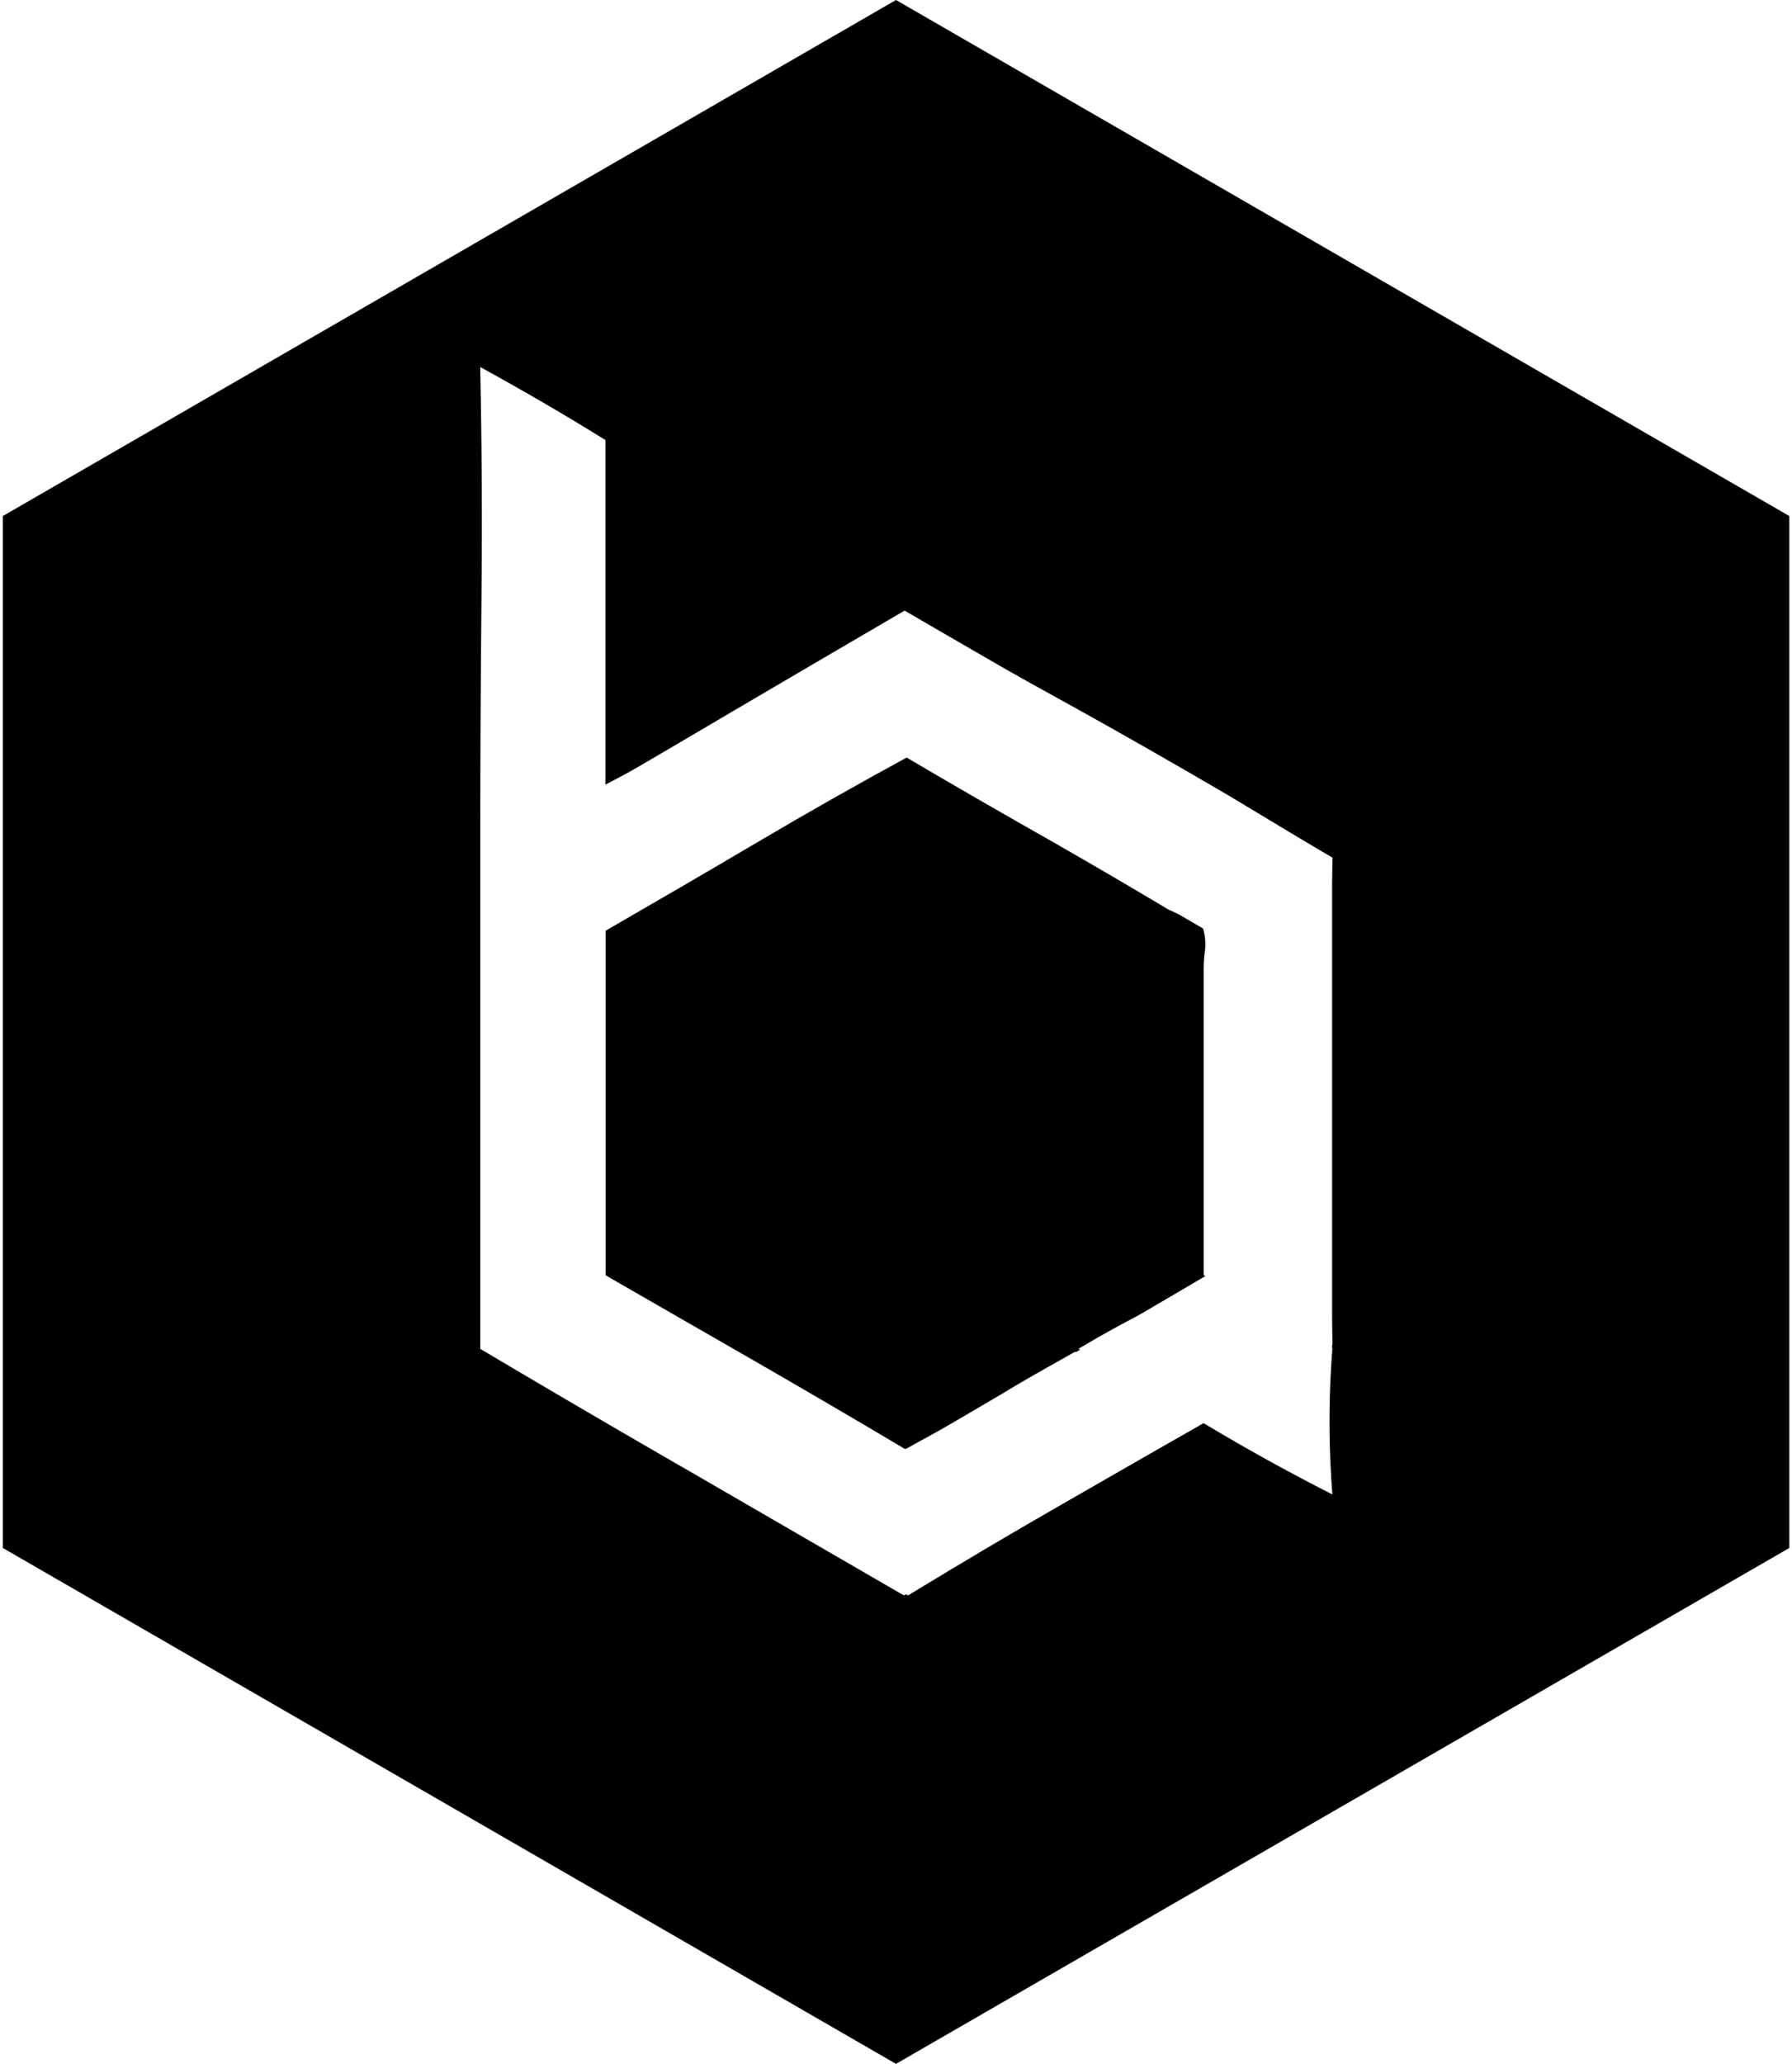 <svg xmlns="http://www.w3.org/2000/svg" xmlns:xlink="http://www.w3.org/1999/xlink" viewBox="0 0 120.56 138.78">
  <defs>
    <style>
      .cls-1 {
        fill: none;
      }

      .cls-2 {
        isolation: isolate;
      }

      .cls-3 {
        clip-path: url(#clip-path);
      }

      .cls-4 {
        mix-blend-mode: multiply;
        opacity: 0.75;
      }

      .cls-5 {
        fill: #fff;
      }
    </style>
    <clipPath id="clip-path" transform="translate(0.19 0)">
      <polygon class="cls-1" points="0 34.7 0 104.09 60.09 138.78 120.19 104.09 120.19 34.7 60.09 0 0 34.7"/>
    </clipPath>
  </defs>
  <g class="cls-2">
    <g id="Layer_2" data-name="Layer 2">
      <g id="Layer_13" data-name="Layer 13">
        <g class="cls-3">
          <g>
            <rect width="120.56" height="138.78"/>
            <g>
              <g class="cls-4">
                <path d="M60.67,41.06q7.24,4.21,14.39,8.3t14.39,8.31q-.39,16.23,0,32.76a.92.92,0,0,1-.58-.15,2.6,2.6,0,0,0-.59-.32c-1.2-.72-2.42-1.43-3.67-2.1s-2.52-1.38-3.82-2.11V65.39c0-.36,0-.83.08-1.4a3.81,3.81,0,0,0-.08-1.4c0-.11-.1-.24-.31-.4a5.18,5.18,0,0,0-.7-.42c-.26-.13-.52-.25-.78-.35l-.55-.24Q74,58.52,69.56,56t-8.89-5.14q-4.92,2.8-10,5.77T40.54,62.59V85.75q4.6,2.81,9.33,5.5l9.63,5.5a3.89,3.89,0,0,0,.58.43,1.48,1.48,0,0,0,.59.27,1.46,1.46,0,0,0,.58-.27,5,5,0,0,1,.82-.43l5.11-3c1.64-1,3.29-1.91,4.95-2.85q2.12,1.09,4.29,2.38t4.14,2.53q-4.92,2.82-10,5.74t-9.94,5.73L46.32,99q-7.11-4.09-14.2-8.3v-33q7.1-4.05,14.2-8.23T60.67,41.06ZM89.45,90.67a61.9,61.9,0,0,0,0,9.82Q85,98.23,80.79,95.7t-8.42-5c1.4-.84,2.81-1.62,4.21-2.34s2.81-1.51,4.21-2.34c1.41.72,2.82,1.5,4.25,2.34S87.94,89.94,89.45,90.67Z" transform="translate(0.19 0)"/>
                <path d="M60.67,41.06q7.24,4.21,14.39,8.3t14.39,8.31q-.39,16.23,0,32.76a.92.92,0,0,1-.58-.15,2.6,2.6,0,0,0-.59-.32c-1.2-.72-2.42-1.43-3.67-2.1s-2.52-1.38-3.82-2.11V65.39c0-.36,0-.83.08-1.4a3.81,3.81,0,0,0-.08-1.4c0-.11-.1-.24-.31-.4a5.18,5.18,0,0,0-.7-.42c-.26-.13-.52-.25-.78-.35l-.55-.24Q74,58.52,69.56,56t-8.89-5.14q-4.92,2.8-10,5.77T40.54,62.59V85.75q4.6,2.81,9.33,5.5l9.63,5.5a3.89,3.89,0,0,0,.58.43,1.48,1.48,0,0,0,.59.27,1.46,1.46,0,0,0,.58-.27,5,5,0,0,1,.82-.43l5.11-3c1.64-1,3.29-1.91,4.95-2.85q2.12,1.09,4.29,2.38t4.14,2.53q-4.92,2.82-10,5.74t-9.94,5.73L46.32,99q-7.11-4.09-14.2-8.3v-33q7.1-4.05,14.2-8.23T60.67,41.06ZM89.45,90.67a61.9,61.9,0,0,0,0,9.82Q85,98.23,80.79,95.7t-8.42-5c1.4-.84,2.81-1.62,4.21-2.34s2.81-1.51,4.21-2.34c1.41.72,2.82,1.5,4.25,2.34S87.94,89.94,89.45,90.67Z" transform="translate(0.19 0)"/>
              </g>
              <g>
                <g class="cls-4">
                  <path d="M60.67,41.06q7.24,4.21,14.39,8.3t14.39,8.31q-.39,16.23,0,32.76a.92.92,0,0,1-.58-.15,2.6,2.6,0,0,0-.59-.32c-1.2-.72-2.42-1.43-3.67-2.1s-2.52-1.38-3.82-2.11V65.39c0-.36,0-.83.08-1.4a3.81,3.81,0,0,0-.08-1.4c0-.11-.1-.24-.31-.4a5.18,5.18,0,0,0-.7-.42c-.26-.13-.52-.25-.78-.35l-.55-.24Q74,58.52,69.56,56t-8.89-5.14q-4.92,2.8-10,5.77T40.54,62.59V85.75q4.6,2.81,9.33,5.5l9.63,5.5a3.89,3.89,0,0,0,.58.43,1.48,1.48,0,0,0,.59.27,1.46,1.46,0,0,0,.58-.27,5,5,0,0,1,.82-.43l5.11-3c1.64-1,3.29-1.91,4.95-2.85q2.12,1.09,4.29,2.38t4.14,2.53q-4.92,2.82-10,5.74t-9.94,5.73L46.32,99q-7.11-4.09-14.2-8.3v-33q7.1-4.05,14.2-8.23T60.67,41.06ZM89.45,90.67a61.9,61.9,0,0,0,0,9.82Q85,98.23,80.79,95.7t-8.42-5c1.4-.84,2.81-1.62,4.21-2.34s2.81-1.51,4.21-2.34c1.41.72,2.82,1.5,4.25,2.34S87.94,89.94,89.45,90.67Z" transform="translate(0.19 0)"/>
                </g>
                <path class="cls-5" d="M60.67,41.06q7.24,4.21,14.39,8.3t14.39,8.31q-.39,16.23,0,32.76a.92.92,0,0,1-.58-.15,2.6,2.6,0,0,0-.59-.32c-1.2-.72-2.42-1.43-3.67-2.1s-2.52-1.38-3.82-2.11V65.39c0-.36,0-.83.08-1.4a3.81,3.81,0,0,0-.08-1.4c0-.11-.1-.24-.31-.4a5.18,5.18,0,0,0-.7-.42c-.26-.13-.52-.25-.78-.35l-.55-.24Q74,58.52,69.56,56t-8.89-5.14q-4.92,2.8-10,5.77T40.54,62.59V85.75q4.6,2.81,9.33,5.5l9.63,5.5a3.89,3.89,0,0,0,.58.43,1.48,1.48,0,0,0,.59.27,1.46,1.46,0,0,0,.58-.27,5,5,0,0,1,.82-.43l5.11-3c1.64-1,3.29-1.91,4.95-2.85q2.12,1.09,4.29,2.38t4.14,2.53q-4.92,2.82-10,5.74t-9.94,5.73L46.32,99q-7.11-4.09-14.2-8.3v-33q7.1-4.05,14.2-8.23T60.67,41.06ZM89.45,90.67a61.9,61.9,0,0,0,0,9.82Q85,98.23,80.79,95.7t-8.42-5c1.4-.84,2.81-1.62,4.21-2.34s2.81-1.51,4.21-2.34c1.41.72,2.82,1.5,4.25,2.34S87.94,89.94,89.45,90.67Z" transform="translate(0.19 0)"/>
              </g>
            </g>
            <path class="cls-5" d="M40.54,29.59V52.76Q45.85,50,50.8,47t9.87-5.73q5.46,3,10.88,6t10.88,6.2l7,4.21v33c-1.2.73-2.38,1.43-3.55,2.11s-2.4,1.38-3.7,2.11q-5.31,3-10.65,6.08T60.9,107.28Q53.66,103.07,46.51,99T32.12,90.66V56.73q0-8.1.08-16.26t-.08-15.56v-.23Q36.65,27.17,40.54,29.59ZM60.9,50.89q-5.15,2.8-10.18,5.77T40.54,62.58V85.75L50.72,91.6q5,2.88,10,5.85,5.14-2.81,10.18-5.77T81,85.75V62.58q-5.16-3-10.07-5.85T60.9,50.89Z" transform="translate(0.19 0)"/>
          </g>
        </g>
      </g>
    </g>
  </g>
</svg>
